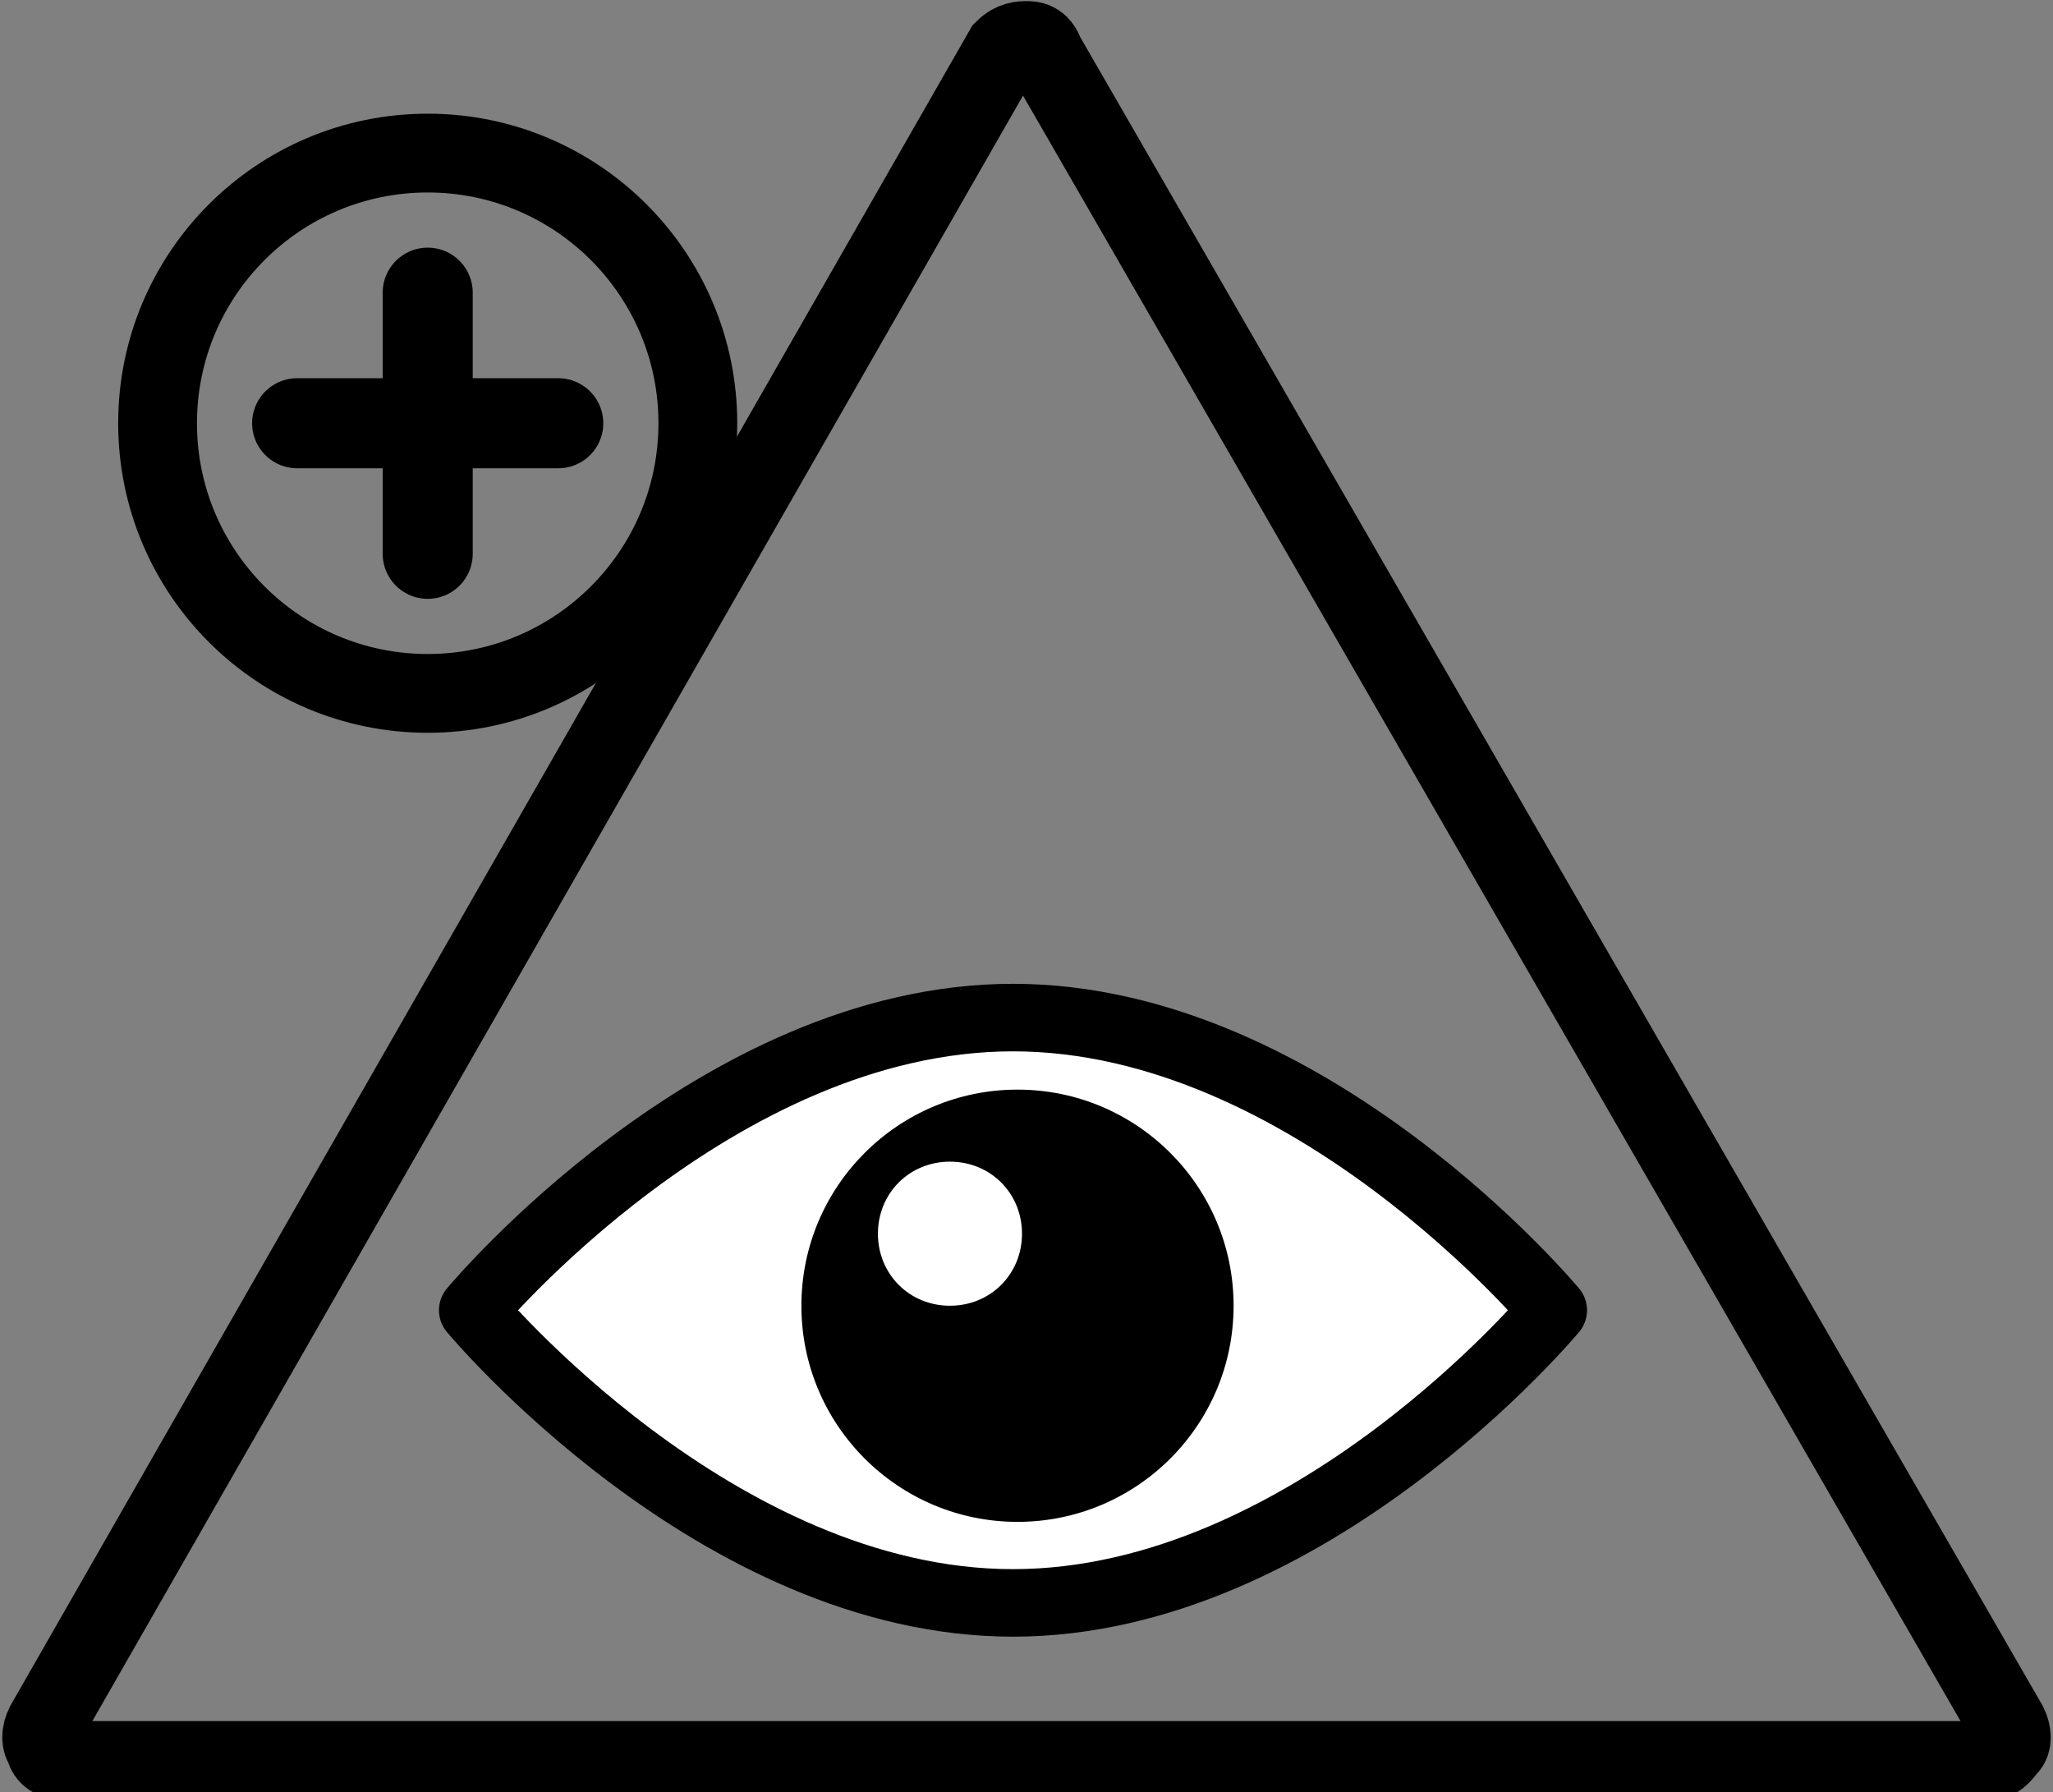 <?xml version="1.0" encoding="utf-8"?>
<!-- Generator: Adobe Illustrator 28.2.0, SVG Export Plug-In . SVG Version: 6.00 Build 0)  -->
<svg version="1.1" id="On_Watch" xmlns="http://www.w3.org/2000/svg" xmlns:xlink="http://www.w3.org/1999/xlink" x="0px" y="0px"
	 viewBox="0 0 45.6 39.8" style="enable-background:new 0 0 45.6 39.8;" xml:space="preserve">
<rect x="0" y="0" width="45.6" height="39.8" fill="#808080" stroke="none"/>
<style type="text/css">
	.st0{fill:none;stroke:#000000;stroke-width:1.75;stroke-miterlimit:10;}
	.st1{fill:none;stroke:#000000;stroke-width:2;stroke-linecap:round;stroke-miterlimit:10;}
	.st2{fill:#FFFFFF;stroke:#000000;stroke-width:1.5;stroke-linecap:round;stroke-linejoin:round;stroke-miterlimit:10;}
	.st3{fill:#FFFFFF;}
</style>
<path class="st0" d="M22.8,0.9c0.1,0,0.3,0,0.4,0.3l21.4,37.1c0.1,0.2,0.1,0.4,0,0.5s-0.2,0.3-0.4,0.3H1.4c-0.3,0-0.4-0.2-0.4-0.3
	c-0.1-0.1-0.1-0.3,0-0.5L22.3,1.1C22.5,0.9,22.7,0.9,22.8,0.9"/>
<circle class="st0" cx="9.5" cy="9.4" r="6"/>
<line class="st1" x1="9.5" y1="12.3" x2="9.5" y2="6.5"/>
<line class="st1" x1="6.6" y1="9.4" x2="12.4" y2="9.4"/>
<path class="st2" d="M34.5,29.1c0,0-5.4,6.5-12,6.5s-12-6.5-12-6.5s5.4-6.5,12-6.5S34.5,29.1,34.5,29.1z"/>
<circle cx="22.6" cy="29" r="4.8"/>
<path class="st3" d="M22.7,27.4c0-0.9-0.7-1.6-1.6-1.6s-1.6,0.7-1.6,1.6s0.7,1.6,1.6,1.6S22.7,28.3,22.7,27.4z"/>
</svg>
